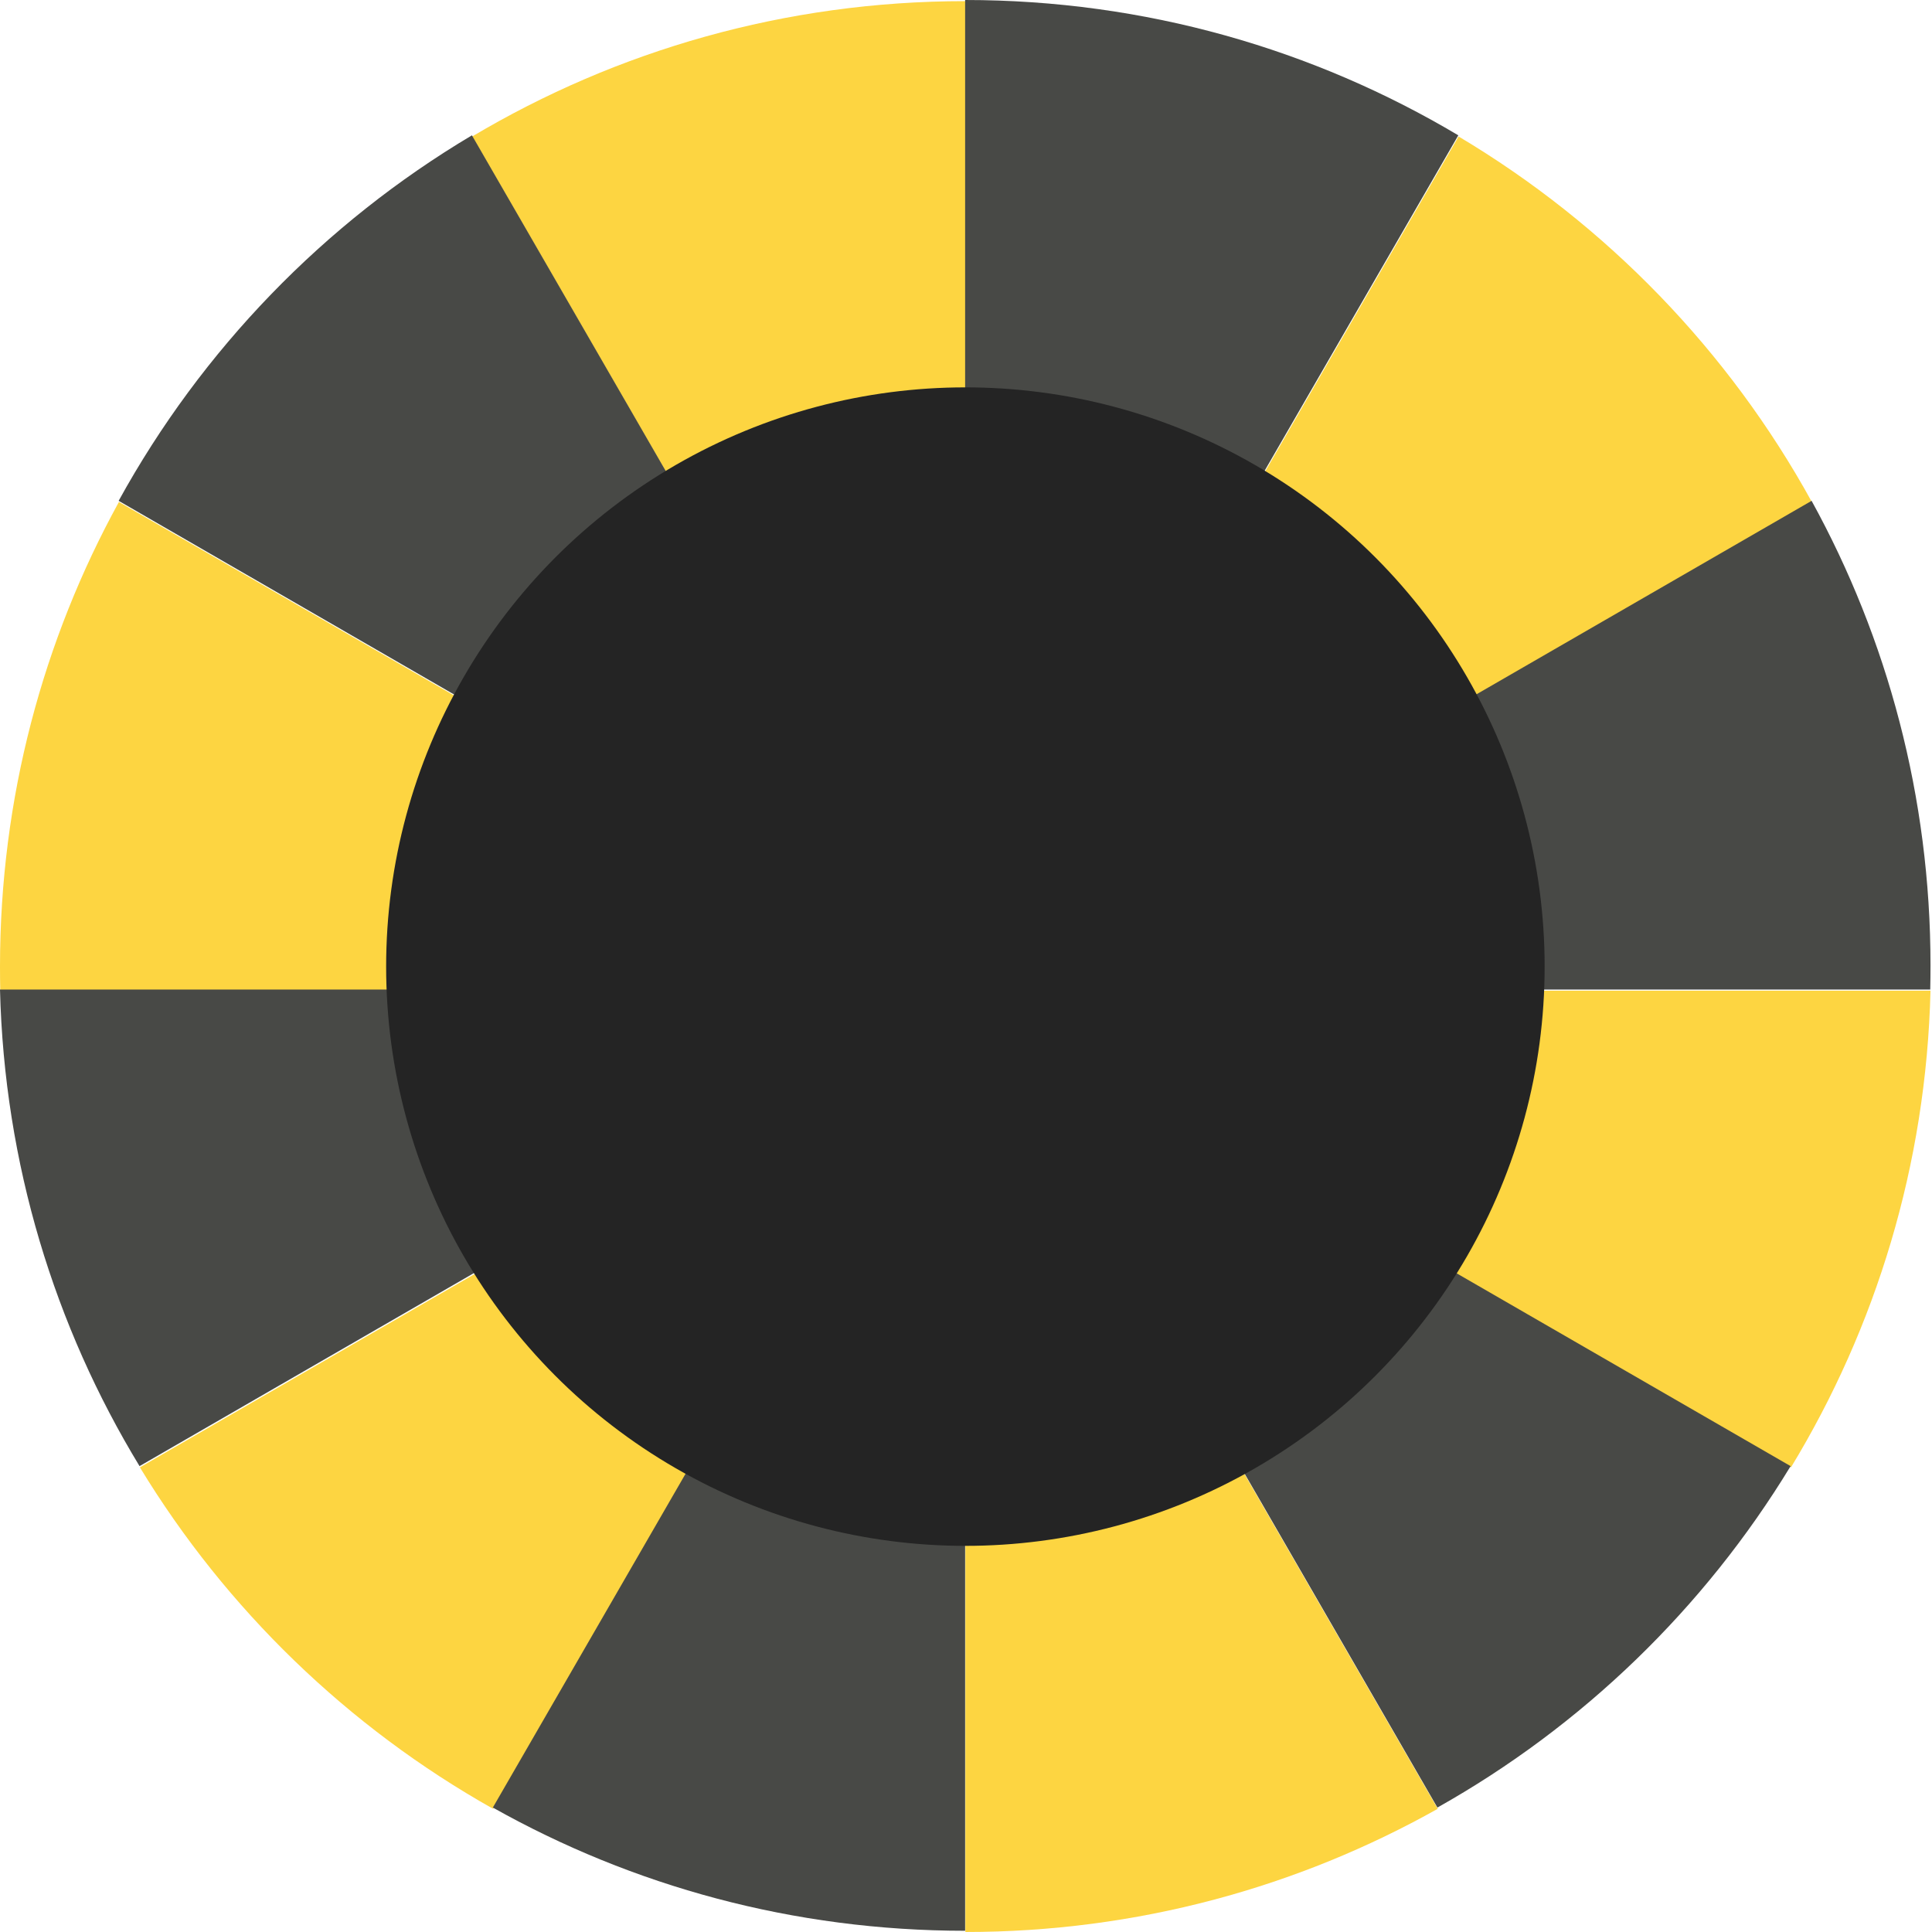 <svg width="22" height="22" viewBox="0 0 22 22" fill="none" xmlns="http://www.w3.org/2000/svg">
<path fill-rule="evenodd" clip-rule="evenodd" d="M10.993 22L10.993 11.282L10.993 11.281L16.372 20.597C14.781 21.49 12.947 22 10.993 22ZM5.615 20.597L10.993 11.282V11.281H10.993L10.993 11.281V11.281L10.993 11.281L10.993 11.281L10.993 0.013C8.941 0.013 7.021 0.576 5.377 1.554L10.993 11.281L1.354 5.716C0.491 7.286 0 9.089 0 11.007C0 11.098 0.001 11.19 0.003 11.281L10.993 11.281L1.593 16.709C2.575 18.325 3.963 19.668 5.615 20.597ZM16.609 1.554L10.993 11.281L10.993 11.281L20.632 5.716C19.686 3.996 18.293 2.557 16.609 1.554ZM21.983 11.281H10.993L20.394 16.709C21.36 15.119 21.934 13.266 21.983 11.281Z" fill="#FDD541"/>
<path fill-rule="evenodd" clip-rule="evenodd" d="M16.368 20.583C18.02 19.655 19.408 18.312 20.39 16.695L10.99 11.268H21.98C21.982 11.177 21.983 11.085 21.983 10.993C21.983 9.075 21.492 7.272 20.629 5.703L10.99 11.268L10.99 11.268H10.99L16.368 20.583ZM16.606 1.541C14.962 0.562 13.042 0 10.99 0C10.99 0 10.99 4.46335e-10 10.99 4.46335e-10V11.268L10.99 11.268L16.606 1.541ZM5.374 1.541C3.69 2.543 2.297 3.983 1.351 5.703L10.99 11.268L5.374 1.541ZM0 11.268C0.049 13.252 0.623 15.106 1.589 16.695L10.99 11.268L0 11.268ZM5.612 20.583C7.202 21.477 9.036 21.986 10.99 21.986V11.268L5.612 20.583Z" fill="#484946"/>
<circle cx="10.993" cy="11.007" r="6.596" fill="#242424"/>
</svg>
